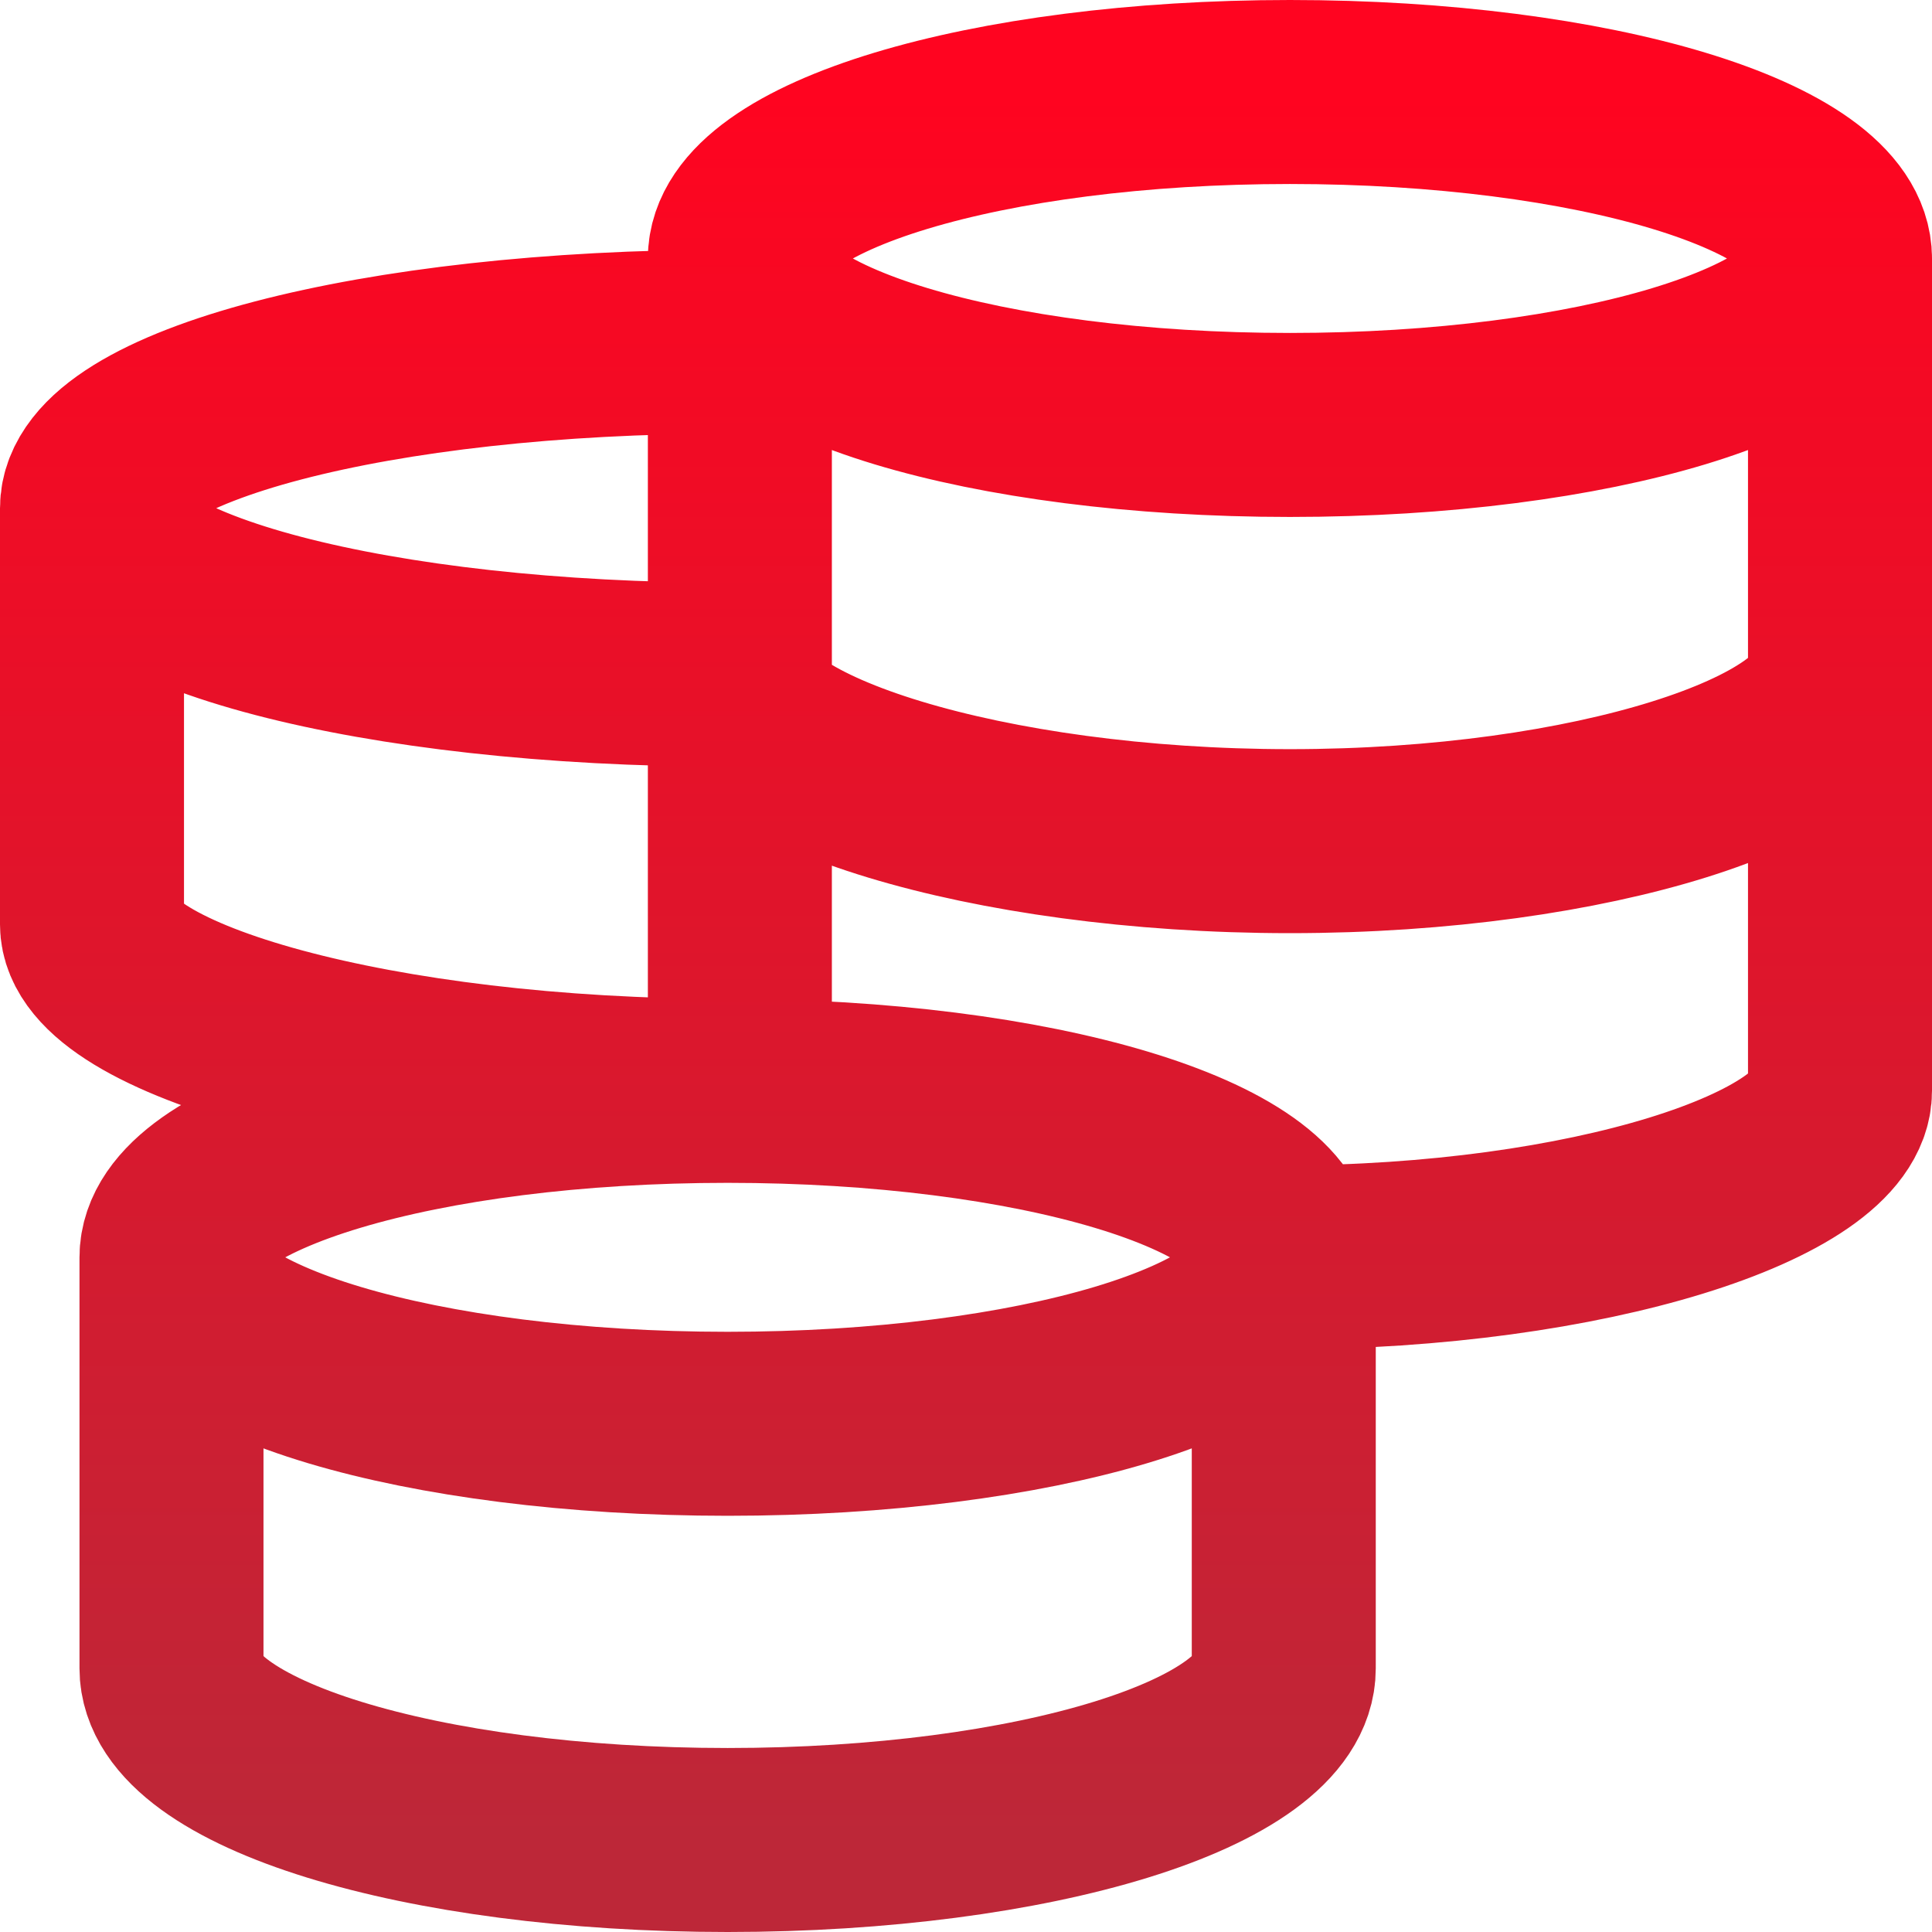<svg width="21" height="21" viewBox="0 0 21 21" fill="none" xmlns="http://www.w3.org/2000/svg">
<path d="M13.954 13.667C13.954 12.667 11.248 11.857 7.909 11.857M13.954 13.667C13.954 14.666 11.248 15.476 7.909 15.476C4.57 15.476 1.864 14.666 1.864 13.667M13.954 13.667V18.134C13.954 19.164 11.248 20 7.909 20C4.57 20 1.864 19.165 1.864 18.134V13.667M13.954 13.667C17.257 13.667 20 12.774 20 11.857V2.81M7.909 11.857C4.57 11.857 1.864 12.667 1.864 13.667M7.909 11.857C4.094 11.857 1 10.964 1 10.048V5.524M7.909 3.714C4.094 3.714 1 4.524 1 5.524M1 5.524C1 6.524 4.094 7.333 7.909 7.333C7.909 8.25 10.719 9.143 14.021 9.143C17.323 9.143 20 8.25 20 7.333M20 2.81C20 1.81 17.323 1 14.021 1C10.719 1 8.042 1.81 8.042 2.81M20 2.81C20 3.809 17.323 4.619 14.021 4.619C10.719 4.619 8.042 3.809 8.042 2.81M8.042 2.81V12.007" stroke="url(#paint0_linear_2801_8761)" stroke-width="2"/>
<defs>
<linearGradient id="paint0_linear_2801_8761" x1="10.5" y1="1" x2="10.5" y2="20" gradientUnits="userSpaceOnUse">
<stop stop-color="#FF0420"/>
<stop offset="1" stop-color="#BD2738"/>
</linearGradient>
</defs>
</svg>
